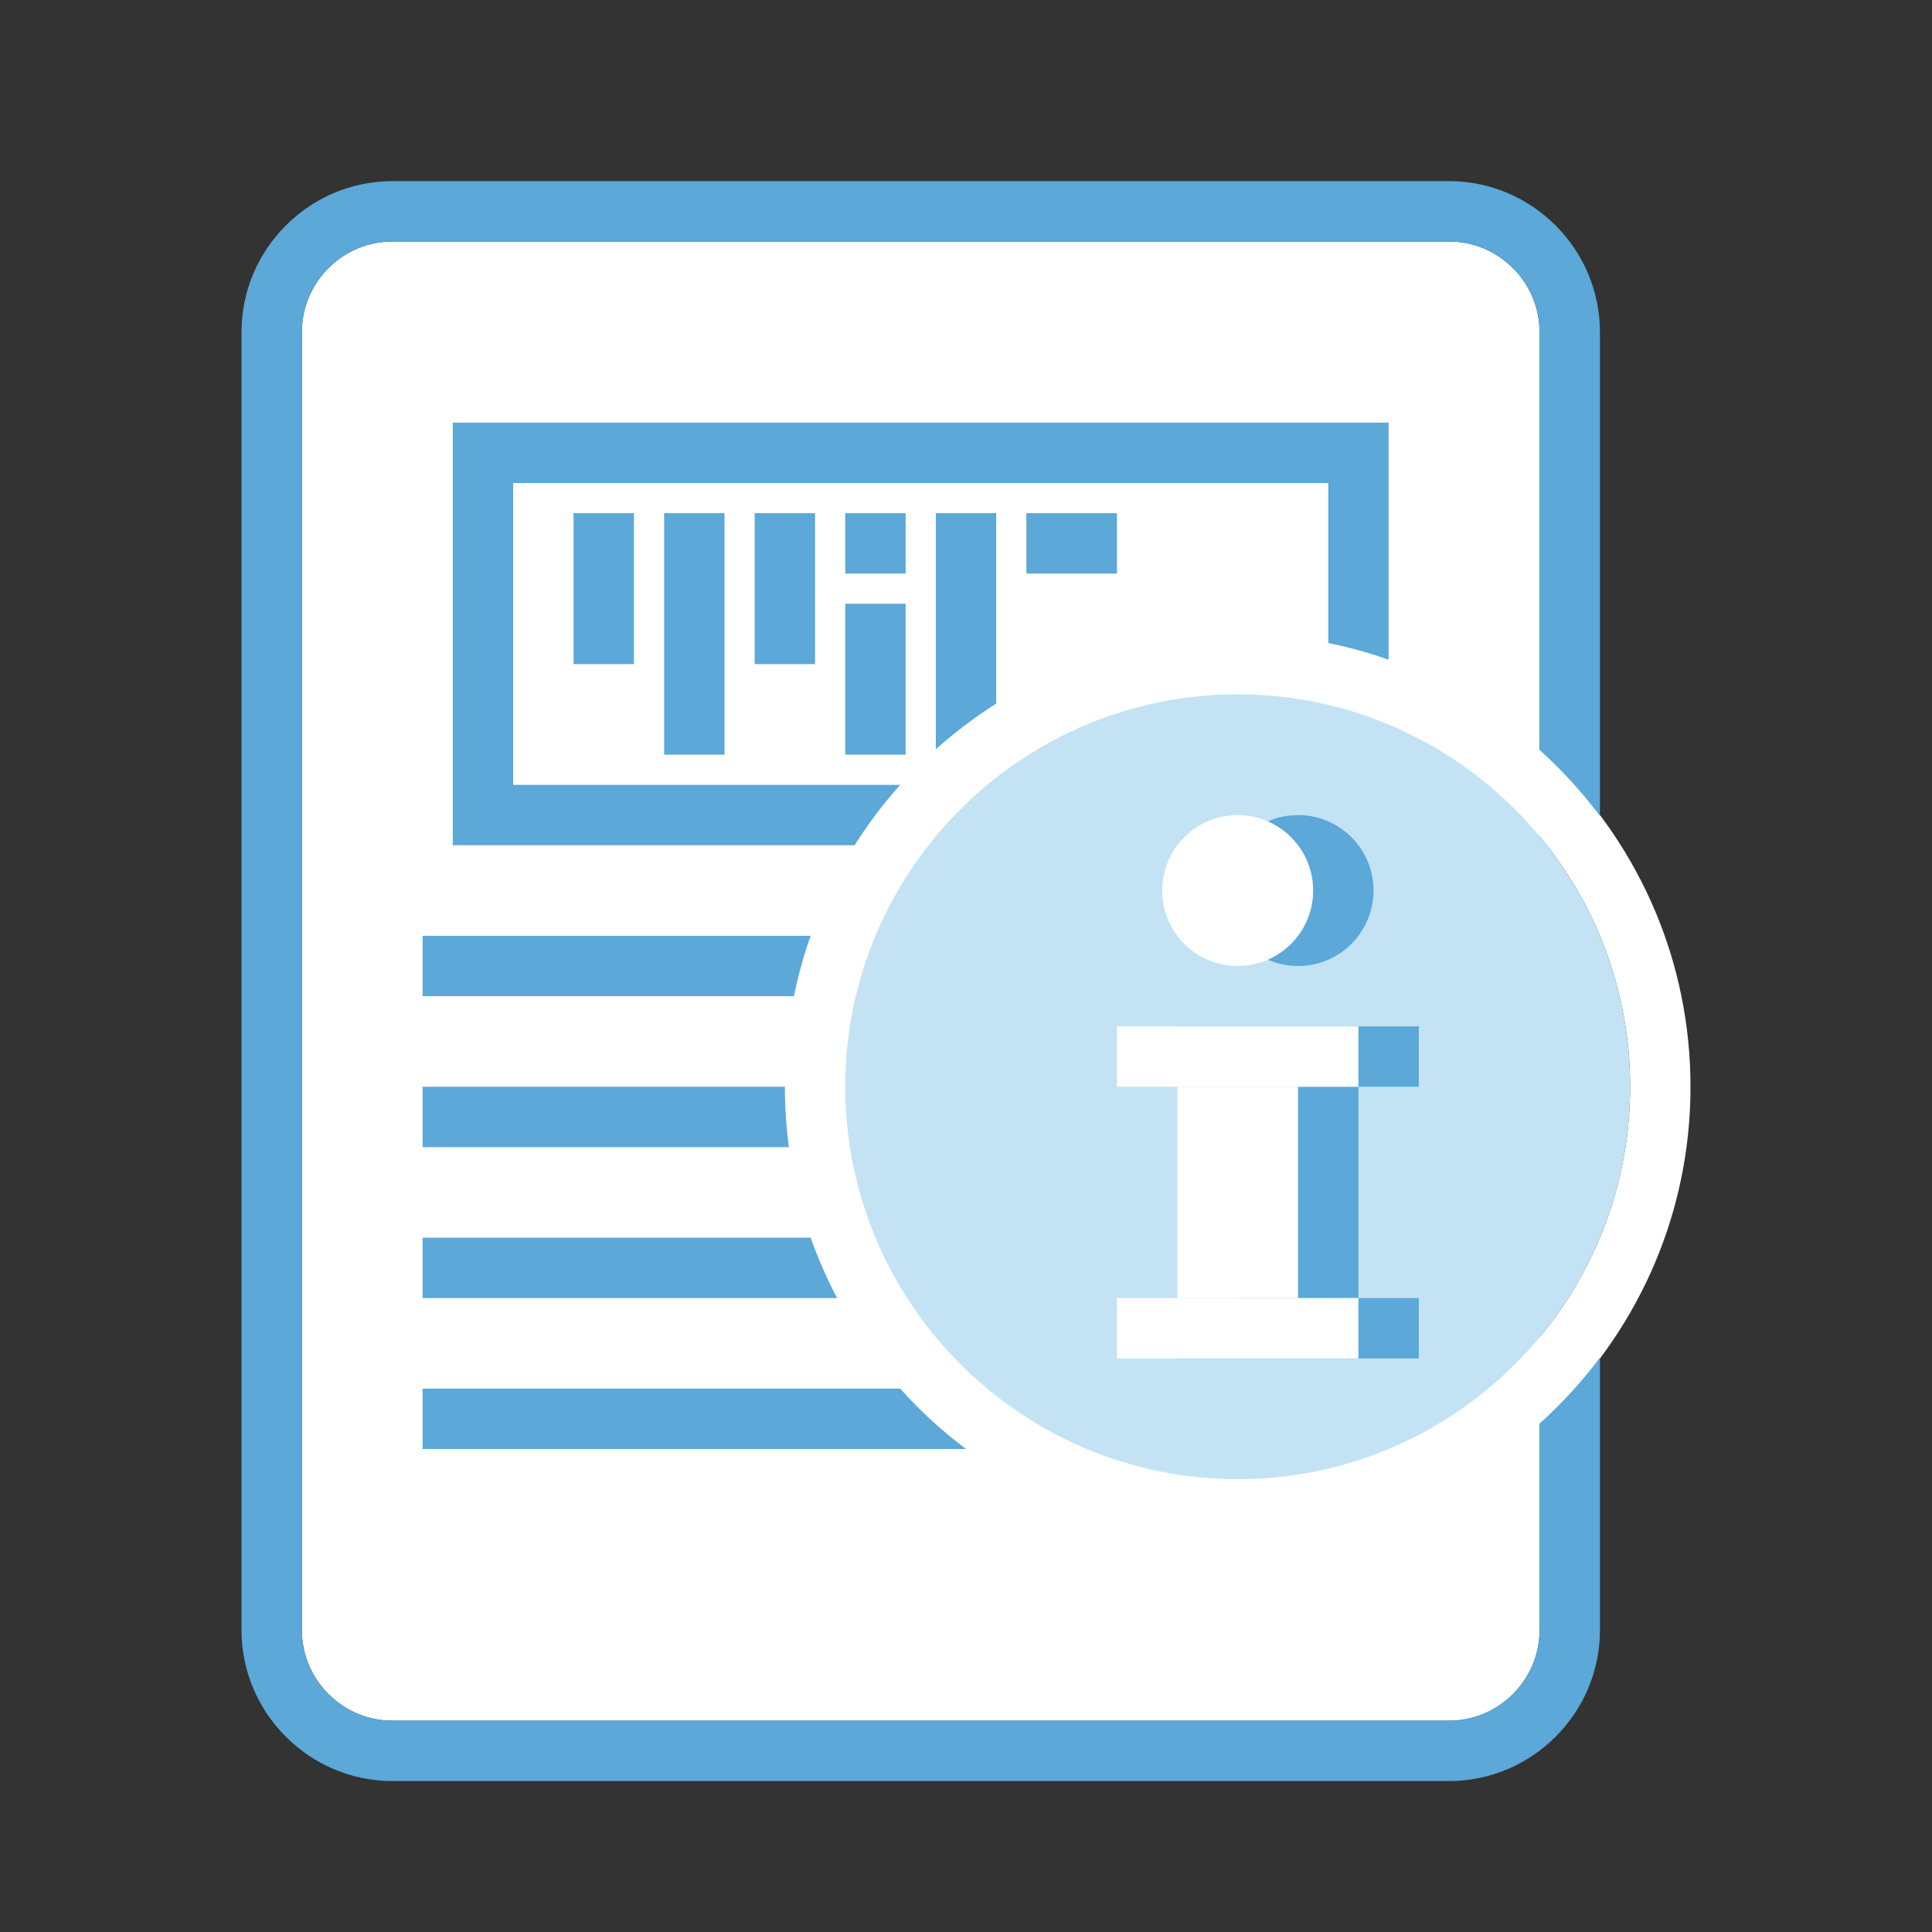 <svg xmlns="http://www.w3.org/2000/svg" xmlns:xlink="http://www.w3.org/1999/xlink" id="Calque_1" width="64" height="64" x="0" y="0" enable-background="new 0 0 64 64" version="1.1" viewBox="0 0 64 64" xml:space="preserve"><rect x="0" y="0" width="64" height="64" fill="#333333" stroke="none"/><switch><g><g><path fill="#FFF" d="M51,47v7c0,1.65-1.35,3-3,3H13c-1.65,0-3-1.35-3-3V11c0-1.65,1.35-3,3-3h35c1.65,0,3,1.35,3,3v14"/><g><rect width="14" height="2" x="14" y="31" fill="#5BA8D9"/><rect width="13" height="2" x="14" y="36" fill="#5BA8D9"/><rect width="15" height="2" x="14" y="41" fill="#5BA8D9"/><rect width="18" height="2" x="14" y="46" fill="#5BA8D9"/><g><polygon fill="#5BA8D9" points="37 22 29 28 15 28 15 14 46 14 46 23"/><polygon fill="#FFF" points="17 26 17 16 44 16 44 20.766 44 26 28.334 26"/><rect width="2" height="8" x="31" y="17" fill="#5BA8D9"/><g><path fill="#FFF" d="M41,21c-8.284,0-15,6.716-15,15s6.716,15,15,15s15-6.716,15-15S49.284,21,41,21z M41,49 c-7.168,0-13-5.832-13-13s5.832-13,13-13s13,5.832,13,13S48.168,49,41,49z"/></g><g><path fill="#5BA8D9" d="M51,47.158V54c0,1.65-1.35,3-3,3H13c-1.65,0-3-1.35-3-3V11c0-1.65,1.35-3,3-3h35c1.65,0,3,1.35,3,3 v13.842c0.736,0.661,1.406,1.393,2,2.186V11c0-2.75-2.25-5-5-5H13c-2.75,0-5,2.25-5,5v43c0,2.75,2.25,5,5,5h35 c2.75,0,5-2.25,5-5v-9.027C52.406,45.766,51.736,46.497,51,47.158z"/></g></g><g><path fill="#C3E3F5" d="M41,49c-7.168,0-13-5.832-13-13s5.832-13,13-13s13,5.832,13,13S48.168,49,41,49z"/><path fill="#C3E3F5" d="M41,47c-6.065,0-11-4.935-11-11s4.935-11,11-11s11,4.935,11,11S47.065,47,41,47z"/><g><circle cx="43" cy="29.5" r="2.5" fill="#5BA8D9"/><rect width="8" height="2" x="39" y="34" fill="#5BA8D9"/><rect width="8" height="2" x="39" y="43" fill="#5BA8D9"/><rect width="4" height="7" x="41" y="36" fill="#5BA8D9"/></g></g><circle cx="41" cy="29.5" r="2.5" fill="#FFF"/><rect width="8" height="2" x="37" y="34" fill="#FFF"/><rect width="8" height="2" x="37" y="43" fill="#FFF"/><rect width="4" height="7" x="39" y="36" fill="#FFF"/><rect width="2" height="8" x="22" y="17" fill="#5BA8D9"/><rect width="2" height="5" x="25" y="17" fill="#5BA8D9"/><rect width="2" height="5" x="28" y="20" fill="#5BA8D9"/><rect width="2" height="2" x="28" y="17" fill="#5BA8D9"/><rect width="3" height="2" x="34" y="17" fill="#5BA8D9"/><rect width="2" height="5" x="19" y="17" fill="#5BA8D9"/></g></g></g></switch></svg>